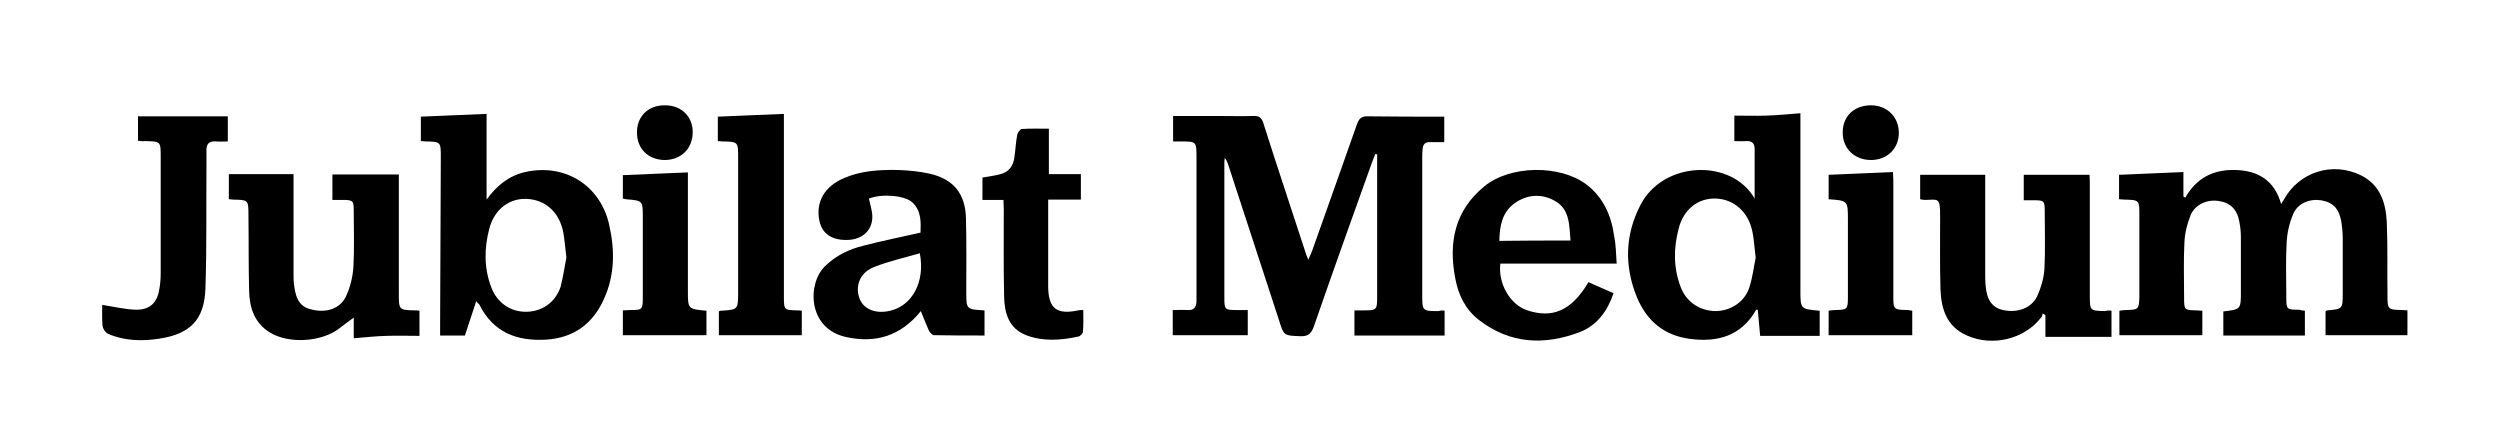 <?xml version="1.0" encoding="utf-8"?>
<!-- Generator: Adobe Illustrator 23.0.2, SVG Export Plug-In . SVG Version: 6.00 Build 0)  -->
<svg version="1.1" id="Layer_1" xmlns="http://www.w3.org/2000/svg" xmlns:xlink="http://www.w3.org/1999/xlink" x="0px" y="0px"
	 viewBox="0 0 726.5 130.3" style="enable-background:new 0 0 726.5 130.3;" xml:space="preserve">
<path d="M419.8,90.3c0,2.5,0,4.8,0,7.2c-8.7,0-17.4,0-26.2,0c0-2.3,0-4.7,0-7.3c1,0,1.8,0,2.6,0c3.9,0,4-0.1,4-4.1c0-6,0-12,0-18
	c0-7.7,0-15.5,0-23.2c-0.2-0.1-0.3-0.1-0.5-0.2c-0.3,0.8-0.7,1.6-1,2.5c-5.7,15.9-11.4,31.8-16.9,47.7c-0.8,2.2-1.8,2.9-4,2.8
	c-4.7-0.2-4.7-0.1-6.1-4.6c-4.9-15.1-9.9-30.2-14.8-45.3c-0.2-0.6-0.4-1.2-1-1.9c-0.1,0.7-0.1,1.3-0.1,2c0,12.7,0,25.5,0,38.2
	c0,4,0,4,4,4c0.9,0,1.8,0,2.8,0c0,2.5,0,4.8,0,7.3c-7.2,0-14.4,0-21.8,0c0-2.3,0-4.6,0-7.3c1.5,0,3-0.1,4.4,0
	c1.7,0.1,2.4-0.8,2.5-2.4c0-0.7,0-1.5,0-2.2c0-13.2,0-26.5,0-39.7c0-4.7,0-4.7-4.6-4.7c-0.7,0-1.3,0-2.2,0c0-2.5,0-4.8,0-7.4
	c4.2,0,8.3,0,12.5,0c3.6,0,7.2,0.1,10.7,0c1.8-0.1,2.6,0.5,3.1,2.3c3.9,12.3,8,24.5,12,36.8c0.2,0.8,0.5,1.5,1,2.7
	c0.5-1.2,0.8-1.9,1.1-2.6c4.3-12.2,8.7-24.4,13-36.7c0.6-1.7,1.3-2.5,3.3-2.4c7.3,0.1,14.6,0.1,22.1,0.1c0,2.5,0,4.8,0,7.4
	c-1.4,0-2.8,0-4.1,0c-1.5-0.1-2.1,0.7-2.2,2.1c-0.1,0.8-0.1,1.7-0.1,2.5c0,13.2,0,26.3,0,39.5c0,5,0,5,4.8,5
	C418.6,90.2,419.1,90.2,419.8,90.3z"/>
<path d="M669.8,90.3c0,2.5,0,4.8,0,7.2c-7.9,0-15.7,0-23.7,0c0-2.3,0-4.7,0-7c5.1-0.6,5.1-0.6,5.1-5.8c0-5.2,0-10.3,0-15.5
	c0-1.5-0.1-3-0.4-4.5c-0.6-3.8-2.6-5.8-6.1-6.3c-3.3-0.5-6.8,1-8.1,4.1c-1,2.5-1.7,5.2-1.8,7.9c-0.3,5.3-0.1,10.7-0.1,16
	c0,3.7,0,3.7,3.7,3.8c0.5,0,1,0.1,1.6,0.1c0,2.4,0,4.7,0,7.1c-8,0-16,0-24.1,0c0-2.3,0-4.6,0-7.1c0.6-0.1,1.2-0.2,1.9-0.2
	c3.7-0.1,3.8-0.2,3.9-4c0-7.8,0-15.7,0-23.5c0-4.5,0-4.5-4.5-4.6c-0.3,0-0.7-0.1-1.4-0.1c0-1.1,0-2.2,0-3.4c0-1.2,0-2.3,0-3.7
	c6.2-0.3,12.3-0.5,18.7-0.8c0,2.3,0,4.7,0,7.1c0.2,0.1,0.4,0.2,0.5,0.4c3.3-5.8,8.2-8.3,14.7-8.1c6.6,0.2,11.3,3.1,13.2,9.9
	c0.4-0.7,0.6-1,0.8-1.3c4.4-8,14-11.1,22.3-7.1c5.7,2.8,7.3,8,7.6,13.6c0.3,7,0.1,14,0.2,21c0,4.5,0,4.5,4.5,4.6
	c0.4,0,0.8,0.1,1.3,0.1c0,2.4,0,4.7,0,7.2c-7.9,0-15.8,0-23.8,0c0-2.4,0-4.6,0-6.9c0.2-0.1,0.3-0.3,0.4-0.3c4.6-0.4,4.6-0.4,4.6-5.1
	c0-5.3,0-10.7,0-16c0-1.6-0.2-3.2-0.4-4.7c-0.7-3.8-2.4-5.6-5.9-6.2c-3.4-0.5-6.8,0.9-8.1,4c-1.1,2.6-1.8,5.6-1.9,8.4
	c-0.3,5.1-0.1,10.3-0.1,15.5c0,3.9,0,3.9,3.9,3.9C668.6,90.2,669.1,90.2,669.8,90.3z"/>
<path d="M509.9,57.7c0-5.3,0-9.8,0-14.4c0-1.7-0.8-2.4-2.5-2.3c-1.1,0.1-2.1,0-3.4,0c0-2.4,0-4.7,0-7.4c3.1,0,6.2,0.1,9.3,0
	c3.1-0.1,6.3-0.4,9.9-0.7c0,0.9,0,1.8,0,2.8c0,16.2,0,32.5,0,48.7c0,5.4,0,5.4,5.6,5.9c0,1.1,0,2.2,0,3.4c0,1.2,0,2.3,0,3.9
	c-3,0-5.8,0-8.7,0c-2.8,0-5.6,0-8.6,0c-0.2-2.7-0.5-5.1-0.7-7.6c-0.2,0-0.5,0-0.5,0.1c-4.3,7.5-11.1,9.4-19,8.4
	c-7.5-0.9-12.7-5.1-15.6-12.1c-3.7-9-3.5-18.1,1-26.8C483.3,46.7,503.2,46,509.9,57.7z M510.2,74.9c-0.4-3.2-0.5-5.6-1-7.8
	c-1.2-5.6-5.4-9.2-10.5-9.4c-5.2-0.2-9.5,3.1-10.9,8.8c-1.5,5.7-1.5,11.4,0.6,16.9c1.6,4.3,5.5,6.9,10,7c4.3,0,8.4-2.4,9.9-6.7
	C509.3,80.7,509.7,77.3,510.2,74.9z"/>
<path d="M138.4,87.5c-1.1,3.4-2.2,6.6-3.3,10c-2.4,0-4.8,0-7.2,0c0-1.4,0-2.6,0-3.8c0.1-16,0.1-32,0.2-48c0-4.5,0-4.5-4.4-4.6
	c-0.4,0-0.8-0.1-1.4-0.1c0-2.4,0-4.7,0-7.1c6.4-0.3,12.6-0.5,19.1-0.8c0,8.2,0,16.5,0,24.9c2.9-4,6.4-6.9,11.2-8
	c11.5-2.6,21.8,3.8,24.4,15.2c1.7,7.4,1.7,14.7-1.5,21.7c-3.2,7.2-8.8,11.3-16.8,11.8c-8.5,0.5-15.4-2.1-19.4-10.2
	C139,88.2,138.7,88,138.4,87.5z M164.6,74.9c-0.4-3.1-0.5-5.2-0.9-7.3c-1.1-5.9-5.2-9.6-10.7-9.8c-5-0.2-9.3,3-10.8,8.6
	c-1.5,5.7-1.6,11.5,0.6,17.2c1.7,4.4,5.5,7,10,7c4.6,0,8.5-2.6,10.1-7.2C163.7,80.3,164.1,77.2,164.6,74.9z"/>
<path d="M613.6,90.3c0,2.4,0,4.7,0,7.6c-6.3,0-12.6,0-19.2,0c0-1.7,0-4,0-6.3c-0.3-0.2-0.5-0.4-0.8-0.5c-0.1,0.4-0.1,0.8-0.4,1.1
	c-4.9,6.4-14.2,8.6-21.6,5.3c-5.9-2.6-7.5-7.7-7.7-13.5c-0.2-7.2-0.1-14.3-0.1-21.5c0-5.2-0.6-4.5-4.4-4.4c-0.4,0-0.8-0.1-1.4-0.2
	c0-2.4,0-4.6,0-7.1c6.2,0,12.4,0,18.9,0c0,1,0,2,0,3c0,8.5,0,17,0,25.5c0,1.2,0,2.3,0.1,3.5c0.3,4.3,1.9,6.6,5.1,7.3
	c4.1,0.9,8.2-0.5,9.9-4c1.1-2.4,1.9-5.2,2.1-7.8c0.3-5.6,0.1-11.2,0.1-16.7c0-3.4-0.1-3.4-3.6-3.4c-0.7,0-1.5,0-2.5,0
	c0-2.4,0-4.7,0-7.4c3,0,6.2,0,9.3,0c3.2,0,6.3,0,9.8,0c0.1,1.1,0.1,2,0.1,3c0,10.7,0,21.3,0,32c0,4.5,0,4.5,4.5,4.6
	C612.5,90.2,613,90.2,613.6,90.3z"/>
<path d="M252.5,57.7c0.4,1.9,1,3.6,1,5.3c0,3.8-2.7,6.4-6.7,6.7c-4.8,0.3-7.9-1.6-8.7-5.6c-1.1-5.4,1.5-10,7.3-12.4
	c4.9-2.1,10.2-2.4,15.5-2.3c3.1,0.1,6.3,0.4,9.4,1.1c6.8,1.6,10.2,5.8,10.4,12.8c0.2,7.2,0.1,14.3,0.1,21.5c0,5.1,0,5.1,5.3,5.4
	c0,2.3,0,4.7,0,7.3c-4.9,0-9.8,0-14.7-0.1c-0.5,0-1.2-0.8-1.5-1.4c-0.8-1.8-1.5-3.6-2.3-5.6c-5.8,7.2-13.2,9.5-21.9,7.5
	c-11-2.5-11.2-15.5-5.9-20.6c3.2-3.1,7-4.9,11.1-5.9c5.4-1.4,10.9-2.5,16.6-3.8c0.1-3,0.3-6.3-2.4-8.8
	C262.9,56.8,256.4,56.2,252.5,57.7z M267.3,73.6c-4.5,1.3-9,2.3-13.3,4c-4.1,1.6-5.6,5.5-4.2,9.2c1.2,3.1,4.7,4.5,8.9,3.5
	C265.1,88.8,268.9,81.9,267.3,73.6z"/>
<path d="M121.9,90.3c0,2.5,0,4.8,0,7.3c-3.3,0-6.4-0.1-9.6,0c-3.1,0.1-6.1,0.4-9.5,0.7c0-2.2,0-4.5,0-6c-1.2,0.9-2.8,2-4.3,3.2
	c-5.1,3.9-14.6,4.5-20.1,1.1c-4.4-2.7-5.9-7.1-6-12c-0.2-7.3-0.1-14.7-0.2-22c0-4.5,0-4.5-4.5-4.6c-0.3,0-0.7-0.1-1.2-0.1
	c0-2.3,0-4.6,0-7.3c3,0,6.1,0,9.2,0c3.1,0,6.1,0,9.6,0c0,1,0,1.9,0,2.8c0,8.7,0,17.5,0,26.2c0,1.2,0,2.3,0.2,3.5
	c0.5,4.3,2.1,6.3,5.3,6.9C95,91,99,89.6,100.6,86c1.2-2.6,1.9-5.5,2.1-8.4c0.3-5.3,0.1-10.7,0.1-16c0-3.4-0.1-3.5-3.5-3.5
	c-0.8,0-1.6,0-2.7,0c0-2.5,0-4.8,0-7.4c3.1,0,6.2,0,9.4,0c3.2,0,6.3,0,9.9,0c0,1.1,0,2,0,3c0,10.5,0,21,0,31.5c0,4.9,0,4.9,4.8,5
	C121,90.2,121.3,90.2,121.9,90.3z"/>
<path d="M469.8,76.6c-11.5,0-22.7,0-33.8,0c-0.7,5.8,2.8,11.8,7.6,13.5c7.5,2.6,13.1,0.2,18-8.1c2.3,1,4.7,2.1,7.3,3.2
	c-1.8,5.3-4.9,9.4-9.8,11.3c-10.3,3.9-20.2,3.5-29.3-3.5c-4-3.1-6-7.3-6.9-12.1c-2-10.4-0.2-19.7,8.5-26.8
	c7.5-6.1,21.9-6.3,29.6-0.5c5,3.8,7.3,9.2,8.1,15.2C469.6,71.2,469.6,73.7,469.8,76.6z M456.4,69.9c-0.4-4.6-0.2-9.2-4.7-11.6
	c-3.8-2.1-8-1.8-11.6,0.8c-3.6,2.6-4.3,6.6-4.4,10.9C442.7,69.9,449.3,69.9,456.4,69.9z"/>
<path d="M40.1,40.9c0-2.4,0-4.7,0-7.1c8.7,0,17.3,0,26.1,0c0,2.3,0,4.6,0,7.3c-1.1,0-2.2,0.1-3.4,0c-2.1-0.2-2.9,0.8-2.8,2.8
	c0,1.2,0,2.5,0,3.7c-0.1,12.1,0.1,24.2-0.3,36.2c-0.3,9-4.3,13.2-13.3,14.6c-5,0.8-10.2,0.7-15-1.4c-0.7-0.3-1.5-1.4-1.6-2.3
	c-0.2-2.1-0.1-4.3-0.1-6.1c3.3,0.5,6.5,1.3,9.7,1.4c4.1,0.1,6.3-2,6.9-6c0.3-1.6,0.4-3.1,0.4-4.7c0-11.2,0-22.5,0-33.7
	c0-4.5,0-4.5-4.5-4.6C41.6,41.1,40.9,41,40.1,40.9z"/>
<path d="M233,90.3c0,2.4,0,4.7,0,7.1c-8,0-15.9,0-24.1,0c0-2.3,0-4.6,0-6.9c0.2-0.1,0.3-0.2,0.5-0.2c5.1-0.3,5.1-0.3,5.1-5.5
	c0-13,0-26,0-39c0-4.6,0-4.6-4.5-4.7c-0.4,0-0.8-0.1-1.4-0.1c0-2.4,0-4.6,0-7.1c6.3-0.3,12.6-0.5,19.2-0.8c0,0.8,0,1.7,0,2.7
	c0,16.7,0,33.5,0,50.2c0,4.1,0,4.1,4,4.2C232.1,90.2,232.4,90.2,233,90.3z"/>
<path d="M304.8,37.4c0,4.5,0,8.7,0,13.2c3.2,0,6.2,0,9.3,0c0,2.6,0,4.8,0,7.4c-3.1,0-6.1,0-9.5,0c0,2.3,0,4.4,0,6.4
	c0,6.3,0,12.7,0,19c0.1,6.3,2.5,8.1,8.7,6.8c0.4-0.1,0.8-0.1,1.5-0.1c0,2.2,0.1,4.2-0.1,6.3c0,0.5-0.8,1.3-1.3,1.4
	c-5.1,1.1-10.3,1.5-15.2-0.4c-5-1.9-6.3-6.4-6.4-11.1c-0.2-8.5-0.1-17-0.1-25.5c0-0.8-0.1-1.6-0.1-2.7c-2.1,0-4,0-6.1,0
	c0-2.3,0-4.4,0-6.5c1.7-0.3,3.3-0.5,4.9-0.9c2.7-0.6,4.1-2.4,4.4-5.1c0.3-2.1,0.4-4.3,0.8-6.4c0.1-0.6,0.8-1.6,1.3-1.7
	C299.4,37.3,302,37.4,304.8,37.4z"/>
<path d="M555.7,90.3c0,2.5,0,4.7,0,7.1c-8.1,0-16.1,0-24.3,0c0-2.3,0-4.6,0-7.1c0.6-0.1,1.2-0.2,1.8-0.2c3.7-0.1,3.8-0.1,3.8-4
	c0-7.4,0-14.8,0-22.2c0-5.6,0-5.6-5.6-6c0-2.3,0-4.7,0-7.1c6.2-0.3,12.3-0.5,18.7-0.8c0,0.6,0.1,1.5,0.1,2.3c0,11.2,0,22.3,0,33.5
	c0,4.2,0,4.2,4.3,4.3C554.9,90.2,555.2,90.2,555.7,90.3z"/>
<path d="M181,50.9c6.3-0.3,12.5-0.5,18.9-0.8c0,0.8,0,1.7,0,2.7c0,10.6,0,21.1,0,31.7c0,5.3,0,5.3,5.4,5.8c0,2.3,0,4.6,0,7.1
	c-8.1,0-16.2,0-24.3,0c0-2.4,0-4.7,0-7.2c0.7,0,1.3-0.1,2-0.1c3.8,0,3.8-0.1,3.8-4c0-7.7,0-15.3,0-23c0-4.8,0-4.8-4.9-5.2
	c-0.2,0-0.5-0.1-0.9-0.2C181,55.5,181,53.2,181,50.9z"/>
<path d="M543.7,30.6c4.7,0,8.1,3.4,8.1,8c0,4.6-3.4,7.9-8.1,7.9c-4.8,0-8.3-3.4-8.2-8.1C535.5,33.7,538.9,30.6,543.7,30.6z"/>
<path d="M193.2,30.6c4.8,0,8.1,3.2,8.1,7.8c0,4.8-3.4,8.1-8.2,8.1c-4.8-0.1-8-3.3-8-8C185.1,33.8,188.3,30.6,193.2,30.6z"/>
</svg>

